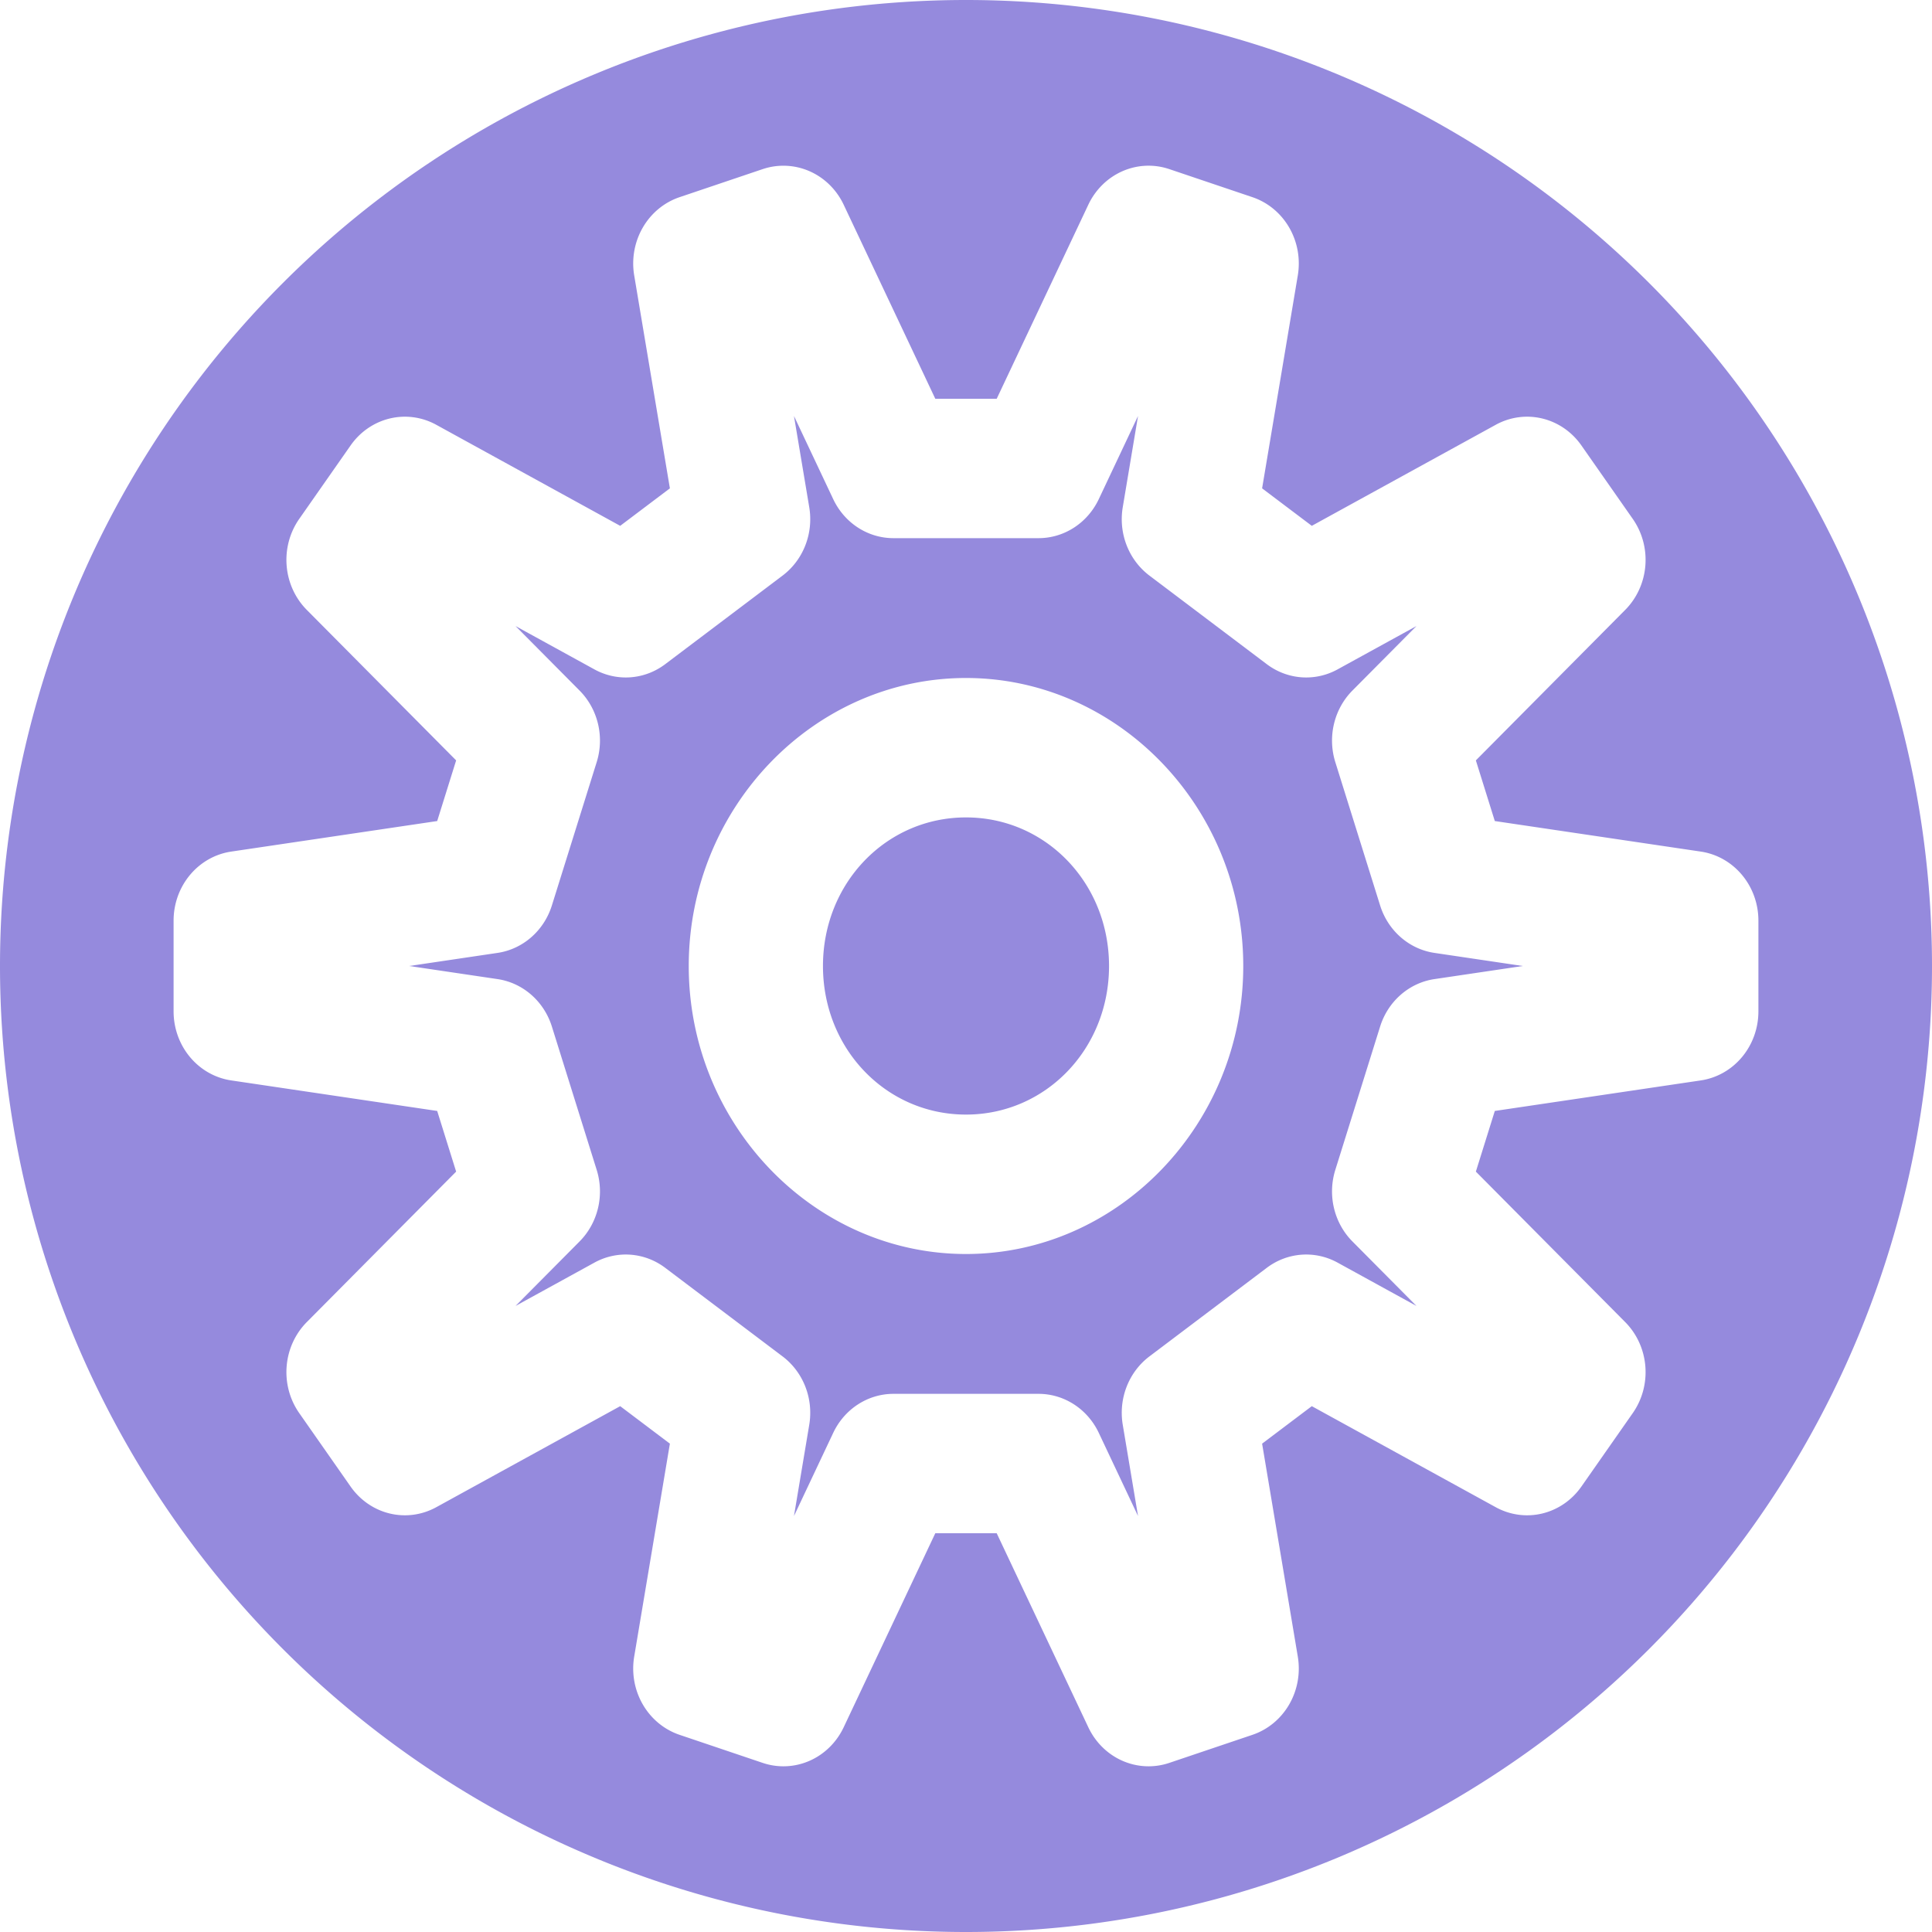 <?xml version="1.0" encoding="UTF-8" standalone="no"?>
<!-- Created with Inkscape (http://www.inkscape.org/) -->

<svg
   xmlns:dc="http://purl.org/dc/elements/1.1/"
   xmlns:cc="http://creativecommons.org/ns#"
   xmlns:rdf="http://www.w3.org/1999/02/22-rdf-syntax-ns#"
   xmlns:svg="http://www.w3.org/2000/svg"
   xmlns="http://www.w3.org/2000/svg"
   xmlns:sodipodi="http://sodipodi.sourceforge.net/DTD/sodipodi-0.dtd"
   xmlns:inkscape="http://www.inkscape.org/namespaces/inkscape"
   width="256"
   height="256"
   viewBox="0 0 256 256"
   id="svg2"
   version="1.1"
   inkscape:version="0.91 r13725"
   sodipodi:docname="preferences-system-symbolic.svg">
  <defs
     id="defs4" />
  <sodipodi:namedview
     id="base"
     pagecolor="#ffffff"
     bordercolor="#666666"
     borderopacity="1.0"
     inkscape:pageopacity="0.0"
     inkscape:pageshadow="2"
     inkscape:zoom="3.3632812"
     inkscape:cx="128"
     inkscape:cy="128"
     inkscape:document-units="px"
     inkscape:current-layer="layer1"
     showgrid="false"
     units="px"
     inkscape:window-width="1920"
     inkscape:window-height="1054"
     inkscape:window-x="0"
     inkscape:window-y="0"
     inkscape:window-maximized="1" />
  <g
     inkscape:label="Layer 1"
     inkscape:groupmode="layer"
     id="layer1"
     transform="translate(0,-796.362)">
    <path
       style="fill:#958add;fill-opacity:1;stroke:none;stroke-width:30;stroke-miterlimit:4;stroke-dasharray:none;stroke-opacity:1"
       d="M 128 0 A 128 128 0 0 0 0 128 A 128 128 0 0 0 128 256 A 128 128 0 0 0 256 128 A 128 128 0 0 0 128 0 z M 152.061 21.957 A 8.891 9.236 0 0 1 152.314 21.957 A 8.891 9.236 0 0 1 154.938 22.408 L 165.955 26.127 A 8.891 9.236 0 0 1 171.965 36.494 L 167.236 64.709 L 173.82 69.676 L 198.193 56.287 A 8.891 9.236 0 0 1 209.543 59.023 L 216.352 68.76 A 8.891 9.236 0 0 1 215.348 80.816 L 195.559 100.756 L 198.07 108.793 L 225.365 112.84 A 8.891 9.236 0 0 1 232.998 121.982 L 232.998 134.018 A 8.891 9.236 0 0 1 225.365 143.16 L 198.07 147.207 L 195.559 155.244 L 215.348 175.184 A 8.891 9.236 0 0 1 216.352 187.24 L 209.543 196.977 A 8.891 9.236 0 0 1 198.193 199.713 L 173.82 186.324 L 167.236 191.291 L 171.965 219.506 A 8.891 9.236 0 0 1 165.955 229.873 L 154.938 233.592 A 8.891 9.236 0 0 1 144.209 228.875 L 132.068 203.162 L 123.932 203.162 L 111.791 228.875 A 8.891 9.236 0 0 1 101.062 233.592 L 90.045 229.873 A 8.891 9.236 0 0 1 84.035 219.506 L 88.764 191.291 L 82.18 186.324 L 57.807 199.713 A 8.891 9.236 0 0 1 46.457 196.977 L 39.648 187.24 A 8.891 9.236 0 0 1 40.652 175.184 L 60.441 155.244 L 57.93 147.207 L 30.635 143.16 A 8.891 9.236 0 0 1 23.002 134.018 L 23.002 121.982 A 8.891 9.236 0 0 1 30.635 112.84 L 57.93 108.793 L 60.441 100.756 L 40.652 80.816 A 8.891 9.236 0 0 1 39.648 68.76 L 46.457 59.023 A 8.891 9.236 0 0 1 57.807 56.287 L 82.18 69.676 L 88.764 64.709 L 84.035 36.494 A 8.891 9.236 0 0 1 90.045 26.127 L 101.062 22.408 A 8.891 9.236 0 0 1 103.941 21.961 A 8.891 9.236 0 0 1 111.791 27.125 L 123.932 52.838 L 132.068 52.838 L 144.209 27.125 A 8.891 9.236 0 0 1 152.061 21.957 z M 105.205 55.119 L 107.23 67.213 A 8.891 9.236 0 0 1 103.697 76.268 L 88.148 88.004 A 8.891 9.236 0 0 1 78.764 88.697 L 68.314 82.957 L 76.799 91.504 A 8.891 9.236 0 0 1 79.064 100.986 L 73.127 119.977 A 8.891 9.236 0 0 1 65.93 126.264 L 54.225 128 L 65.93 129.736 A 8.891 9.236 0 0 1 73.127 136.023 L 79.064 155.014 A 8.891 9.236 0 0 1 76.799 164.496 L 68.314 173.043 L 78.764 167.303 A 8.891 9.236 0 0 1 88.148 167.996 L 103.697 179.732 A 8.891 9.236 0 0 1 107.23 188.787 L 105.205 200.881 L 110.406 189.861 A 8.891 9.236 0 0 1 118.391 184.691 L 137.609 184.691 A 8.891 9.236 0 0 1 145.594 189.861 L 150.795 200.881 L 148.77 188.787 A 8.891 9.236 0 0 1 152.303 179.732 L 167.852 167.996 A 8.891 9.236 0 0 1 177.236 167.303 L 187.686 173.043 L 179.201 164.496 A 8.891 9.236 0 0 1 176.936 155.014 L 182.873 136.023 A 8.891 9.236 0 0 1 190.07 129.736 L 201.775 128 L 190.07 126.264 A 8.891 9.236 0 0 1 182.873 119.977 L 176.936 100.986 A 8.891 9.236 0 0 1 179.201 91.504 L 187.686 82.957 L 177.236 88.697 A 8.891 9.236 0 0 1 167.852 88.004 L 152.303 76.268 A 8.891 9.236 0 0 1 148.77 67.213 L 150.795 55.119 L 145.594 66.139 A 8.891 9.236 0 0 1 137.609 71.309 L 118.391 71.309 A 8.891 9.236 0 0 1 110.406 66.139 L 105.205 55.119 z M 128 89.838 C 148.183 89.838 164.738 107.034 164.738 128 C 164.738 148.966 148.183 166.162 128 166.162 C 107.817 166.162 91.262 148.966 91.262 128 C 91.262 107.034 107.817 89.838 128 89.838 z M 128 108.312 C 117.426 108.312 109.047 117.017 109.047 128 C 109.047 138.983 117.426 147.688 128 147.688 C 138.574 147.688 146.953 138.983 146.953 128 C 146.953 117.017 138.574 108.312 128 108.312 z "
       transform="translate(0,796.362)"
       id="path5460" />
    <g
       id="g4201"
       style="fill:none;stroke:#ffffff;stroke-width:9.1;stroke-linejoin:round;stroke-miterlimit:4;stroke-dasharray:none;stroke-opacity:1"
       transform="matrix(1.954,0,0,2.03,-123.066,607.363)">
      <g
         id="g4203-8"
         inkscape:label="Gear10"
         transform="translate(128.486,156.175)"
         style="fill:none;stroke:#ffffff;stroke-width:9.1;stroke-linejoin:round;stroke-miterlimit:4;stroke-dasharray:none;stroke-opacity:1" />
    </g>
  </g>
</svg>
